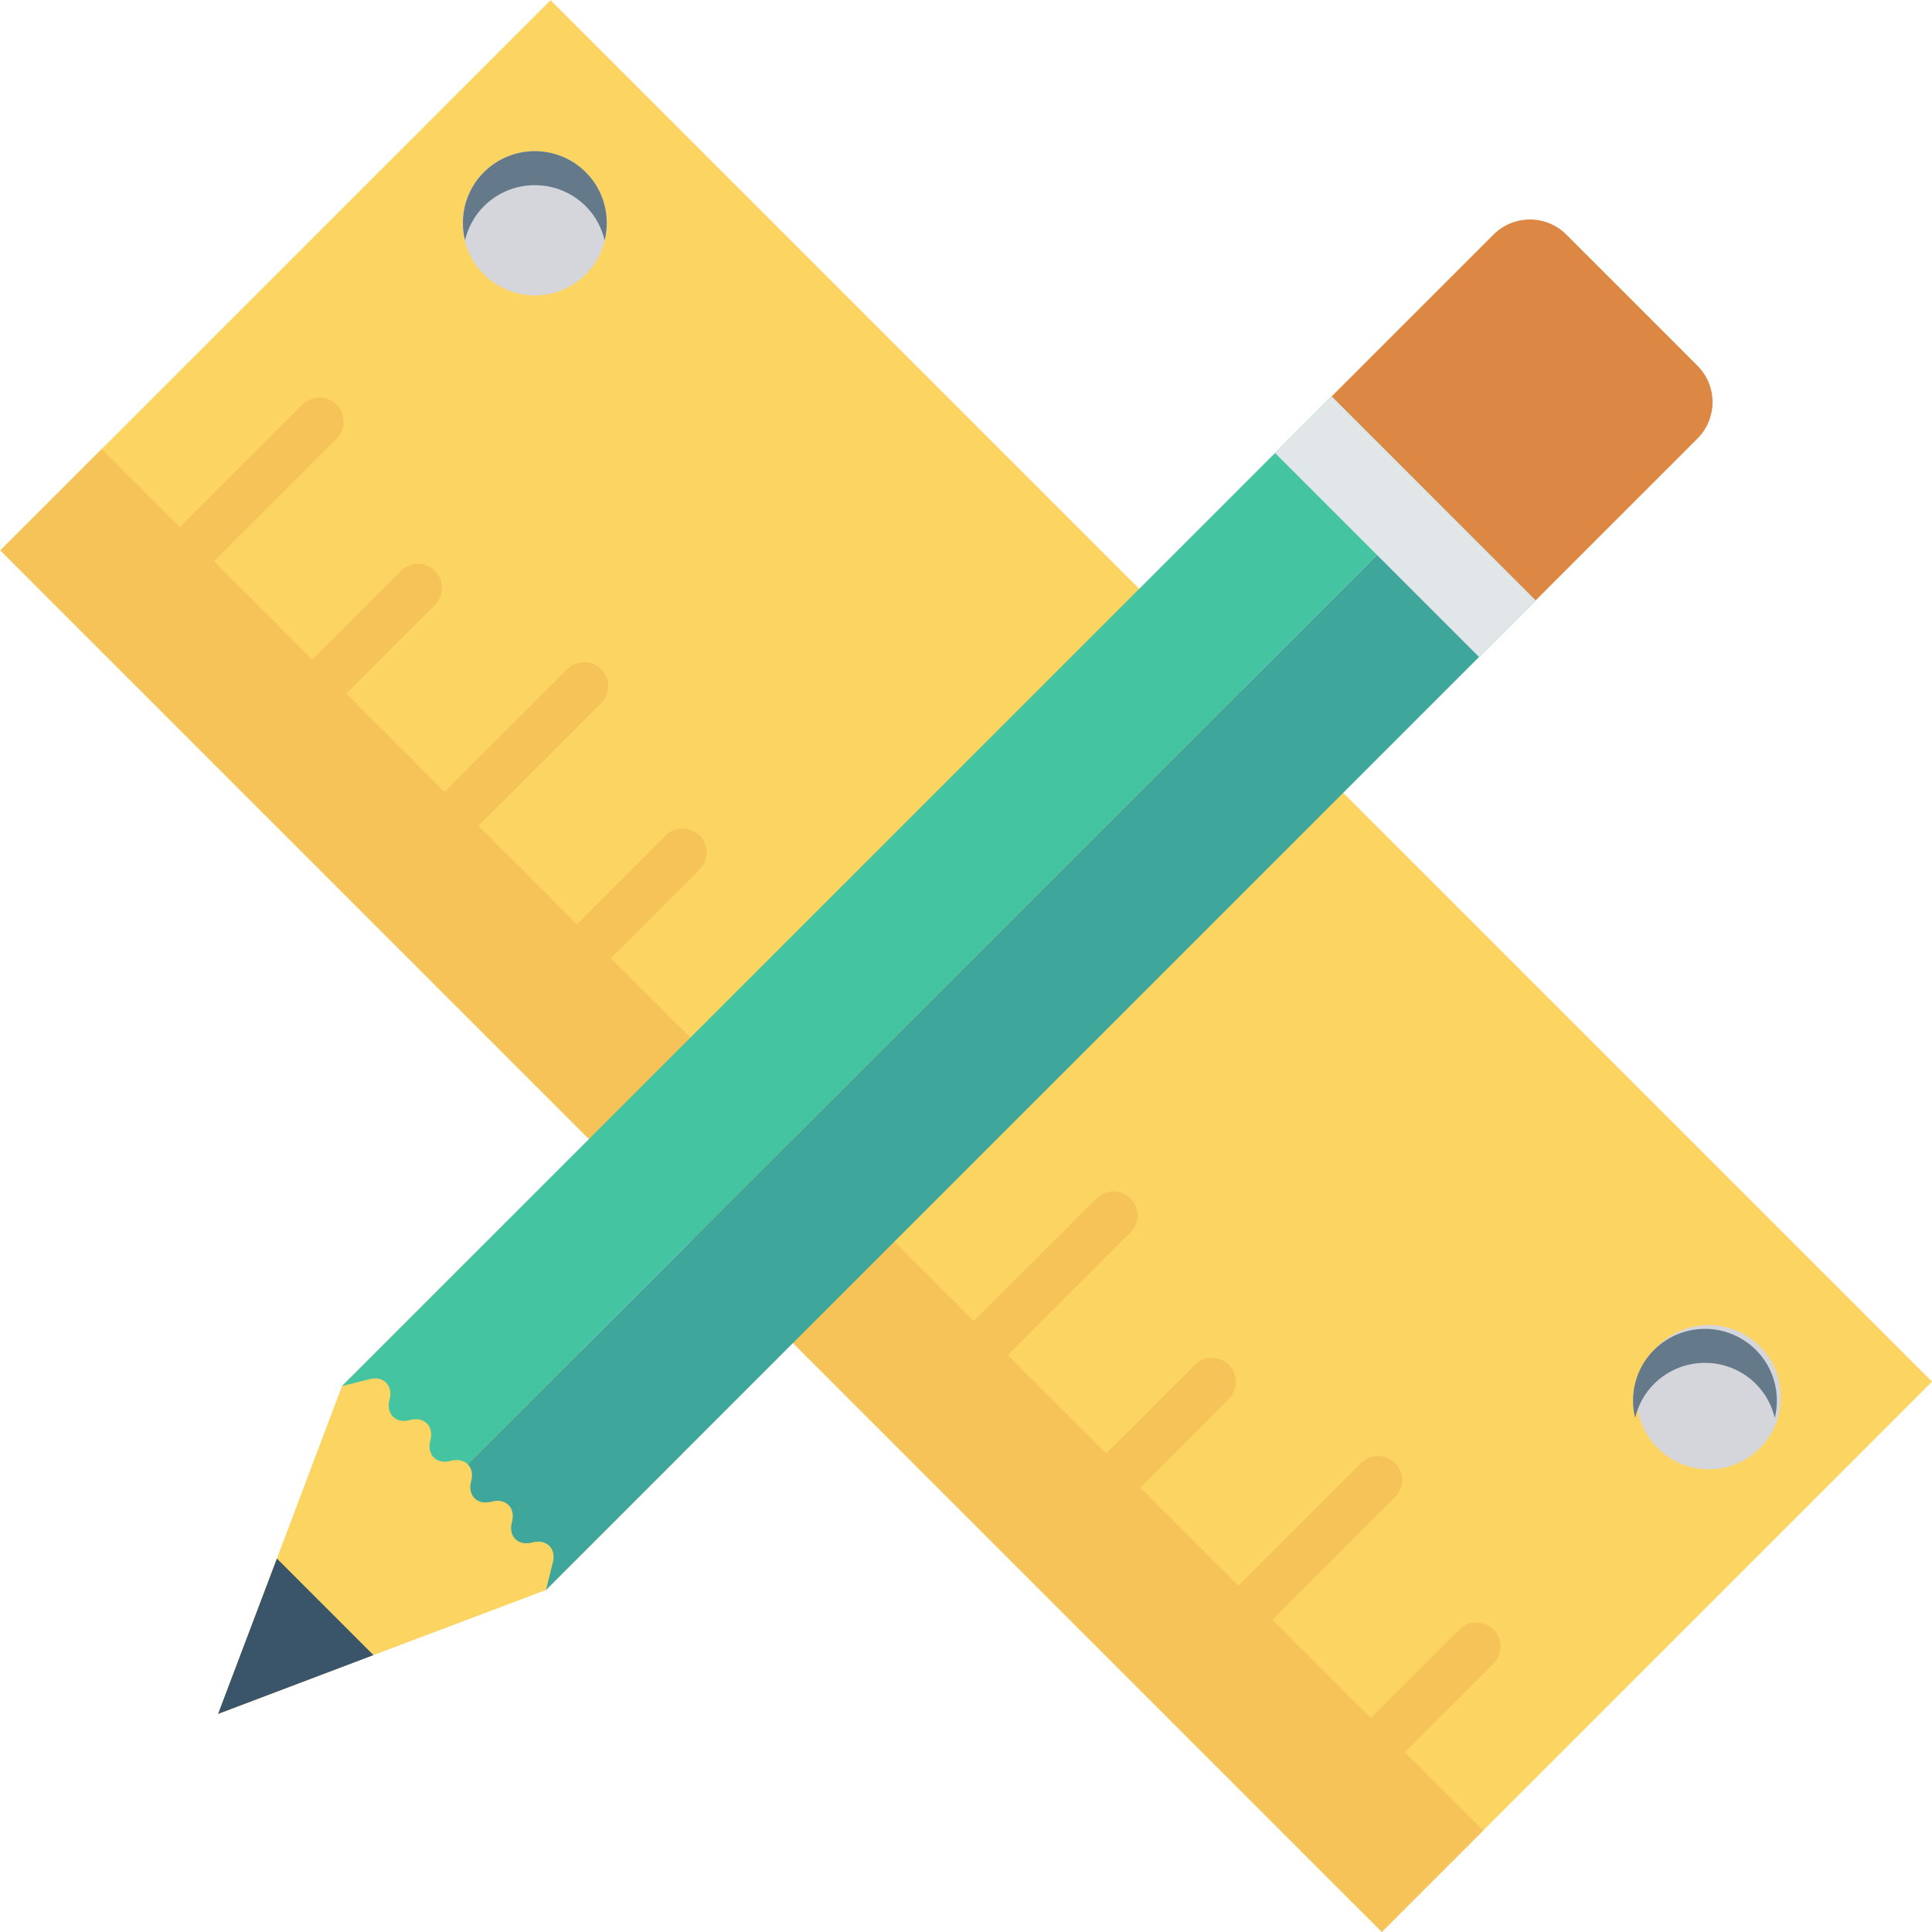 <?xml version="1.0" encoding="iso-8859-1"?>
<!-- Generator: Adobe Illustrator 19.0.0, SVG Export Plug-In . SVG Version: 6.00 Build 0)  -->
<svg version="1.1" id="Capa_1" xmlns="http://www.w3.org/2000/svg" xmlns:xlink="http://www.w3.org/1999/xlink" x="0px" y="0px"
	 viewBox="0 0 468.281 468.281" style="enable-background:new 0 0 468.281 468.281;" xml:space="preserve">
<rect x="139.826" y="-2.67" transform="matrix(-0.707 0.707 -0.707 -0.707 565.266 234.141)" style="fill:#FCD462;" width="188.629" height="473.621"/>
<g>
	<path style="fill:#F6C358;" d="M73.339,98.052l-29.744,29.744c-2.277,2.277-2.277,5.963,0,8.241c2.277,2.277,5.963,2.277,8.241,0
		l29.744-29.744c2.277-2.277,2.277-5.963,0-8.241C79.302,95.775,75.617,95.775,73.339,98.052z"/>
	<path style="fill:#F6C358;" d="M97.171,138.365l-21.503,21.503c-2.277,2.277-2.277,5.963,0,8.241c2.277,2.277,5.963,2.277,8.241,0
		l21.503-21.503c2.277-2.277,2.277-5.963,0-8.241C103.134,136.088,99.449,136.088,97.171,138.365z"/>
	<path style="fill:#F6C358;" d="M137.484,162.197l-29.744,29.744c-2.277,2.277-2.277,5.963,0,8.241c2.277,2.277,5.963,2.277,8.241,0
		l29.744-29.743c2.277-2.277,2.277-5.963,0-8.241C143.448,159.92,139.762,159.92,137.484,162.197z"/>
	<path style="fill:#F6C358;" d="M161.316,202.511l-21.503,21.503c-2.277,2.277-2.277,5.963,0,8.241c2.277,2.277,5.963,2.277,8.241,0
		l21.503-21.503c2.277-2.277,2.277-5.963,0-8.241C167.28,200.233,163.594,200.233,161.316,202.511z"/>
	<path style="fill:#F6C358;" d="M201.63,226.343l-29.744,29.743c-2.277,2.277-2.277,5.963,0,8.241s5.963,2.277,8.241,0
		l29.744-29.744c2.277-2.277,2.277-5.963,0-8.241C207.593,224.065,203.907,224.065,201.63,226.343z"/>
	<path style="fill:#F6C358;" d="M225.462,266.656l-21.503,21.503c-2.277,2.277-2.277,5.963,0,8.241c2.277,2.277,5.963,2.277,8.241,0
		l21.503-21.503c2.277-2.277,2.277-5.963,0-8.241C231.425,264.379,227.739,264.379,225.462,266.656z"/>
	<path style="fill:#F6C358;" d="M265.775,290.488l-29.744,29.743c-2.277,2.277-2.277,5.963,0,8.241c2.277,2.277,5.963,2.277,8.241,0
		l29.744-29.743c2.277-2.277,2.277-5.963,0-8.241S268.052,288.211,265.775,290.488z"/>
	<path style="fill:#F6C358;" d="M289.607,330.801l-21.503,21.503c-2.277,2.277-2.277,5.963,0,8.241s5.963,2.277,8.241,0
		l21.503-21.503c2.277-2.277,2.277-5.963,0-8.241C295.57,328.524,291.884,328.524,289.607,330.801z"/>
	<path style="fill:#F6C358;" d="M329.92,354.633l-29.744,29.744c-2.277,2.277-2.277,5.963,0,8.241c2.277,2.277,5.963,2.277,8.241,0
		l29.744-29.744c2.277-2.277,2.277-5.963,0-8.241C335.884,352.356,332.198,352.356,329.92,354.633z"/>
	<path style="fill:#F6C358;" d="M353.752,394.947l-21.503,21.503c-2.277,2.277-2.277,5.963,0,8.241s5.963,2.277,8.241,0
		l21.503-21.503c2.277-2.277,2.277-5.963,0-8.241C359.716,392.669,356.03,392.669,353.752,394.947z"/>
	
		<rect x="162.364" y="51.721" transform="matrix(-0.707 0.707 -0.707 -0.707 510.876 365.451)" style="fill:#F6C358;" width="34.772" height="473.621"/>
</g>
<g>
	<circle style="fill:#D5D6DB;" cx="129.624" cy="54.121" r="17.483"/>
	<circle style="fill:#D5D6DB;" cx="414.165" cy="338.655" r="17.483"/>
</g>
<g>
	<path style="fill:#64798A;" d="M117.272,41.759c-4.472,4.472-5.956,10.752-4.568,16.482c0.731-3.015,2.215-5.887,4.568-8.241
		c6.827-6.827,17.896-6.826,24.722,0c2.354,2.354,3.838,5.226,4.569,8.241c1.388-5.728-0.096-12.008-4.569-16.481
		C135.167,34.933,124.098,34.932,117.272,41.759z"/>
	<path style="fill:#64798A;" d="M400.887,327.21c-4.472,4.472-5.956,10.752-4.569,16.482c0.731-3.015,2.215-5.887,4.569-8.241
		c6.827-6.827,17.896-6.826,24.722,0c2.354,2.354,3.838,5.226,4.569,8.241c1.388-5.728-0.096-12.008-4.569-16.481
		C418.783,320.384,407.714,320.384,400.887,327.21z"/>
</g>
<polygon style="fill:#FCD462;" points="165.343,352.383 132.339,385.386 90.517,401.167 52.857,415.423 67.114,377.763 
	82.896,335.943 115.9,302.94 "/>
<path style="fill:#44C4A1;" d="M322.764,96.084L82.883,335.956l6.75-1.688c3.299-0.824,5.651,1.527,4.826,4.826l-0.079,0.316
	c-0.825,3.299,1.527,5.651,4.826,4.826l0.315-0.079c3.299-0.824,5.651,1.528,4.826,4.826l-0.079,0.316
	c-0.824,3.299,1.527,5.65,4.826,4.826l0.315-0.079c1.649-0.412,3.062-0.031,3.96,0.866l234.115-234.106L322.764,96.084z"/>
<path style="fill:#3EA69B;" d="M347.485,120.805L113.37,354.912c0.897,0.897,1.279,2.311,0.866,3.96l-0.079,0.315
	c-0.824,3.299,1.527,5.65,4.826,4.826l0.316-0.079c3.299-0.825,5.651,1.527,4.826,4.826l-0.079,0.315
	c-0.824,3.299,1.528,5.651,4.826,4.826l0.316-0.079c3.299-0.824,5.651,1.527,4.826,4.826l-1.688,6.75l239.881-239.872
	L347.485,120.805z"/>
<polygon style="fill:#3A556A;" points="90.517,401.167 52.857,415.423 67.114,377.763 "/>
<path style="fill:#DC8744;" d="M372.207,145.527l-49.443-49.443l39.228-39.227c4.877-4.877,12.784-4.877,17.66,0l31.782,31.783
	c4.877,4.877,4.877,12.784,0,17.661L372.207,145.527z"/>
<rect x="305.648" y="117.923" transform="matrix(-0.707 -0.707 0.707 -0.707 491.216 458.715)" style="fill:#E1E6E9;" width="69.926" height="19.4"/>
<g>
</g>
<g>
</g>
<g>
</g>
<g>
</g>
<g>
</g>
<g>
</g>
<g>
</g>
<g>
</g>
<g>
</g>
<g>
</g>
<g>
</g>
<g>
</g>
<g>
</g>
<g>
</g>
<g>
</g>
</svg>
